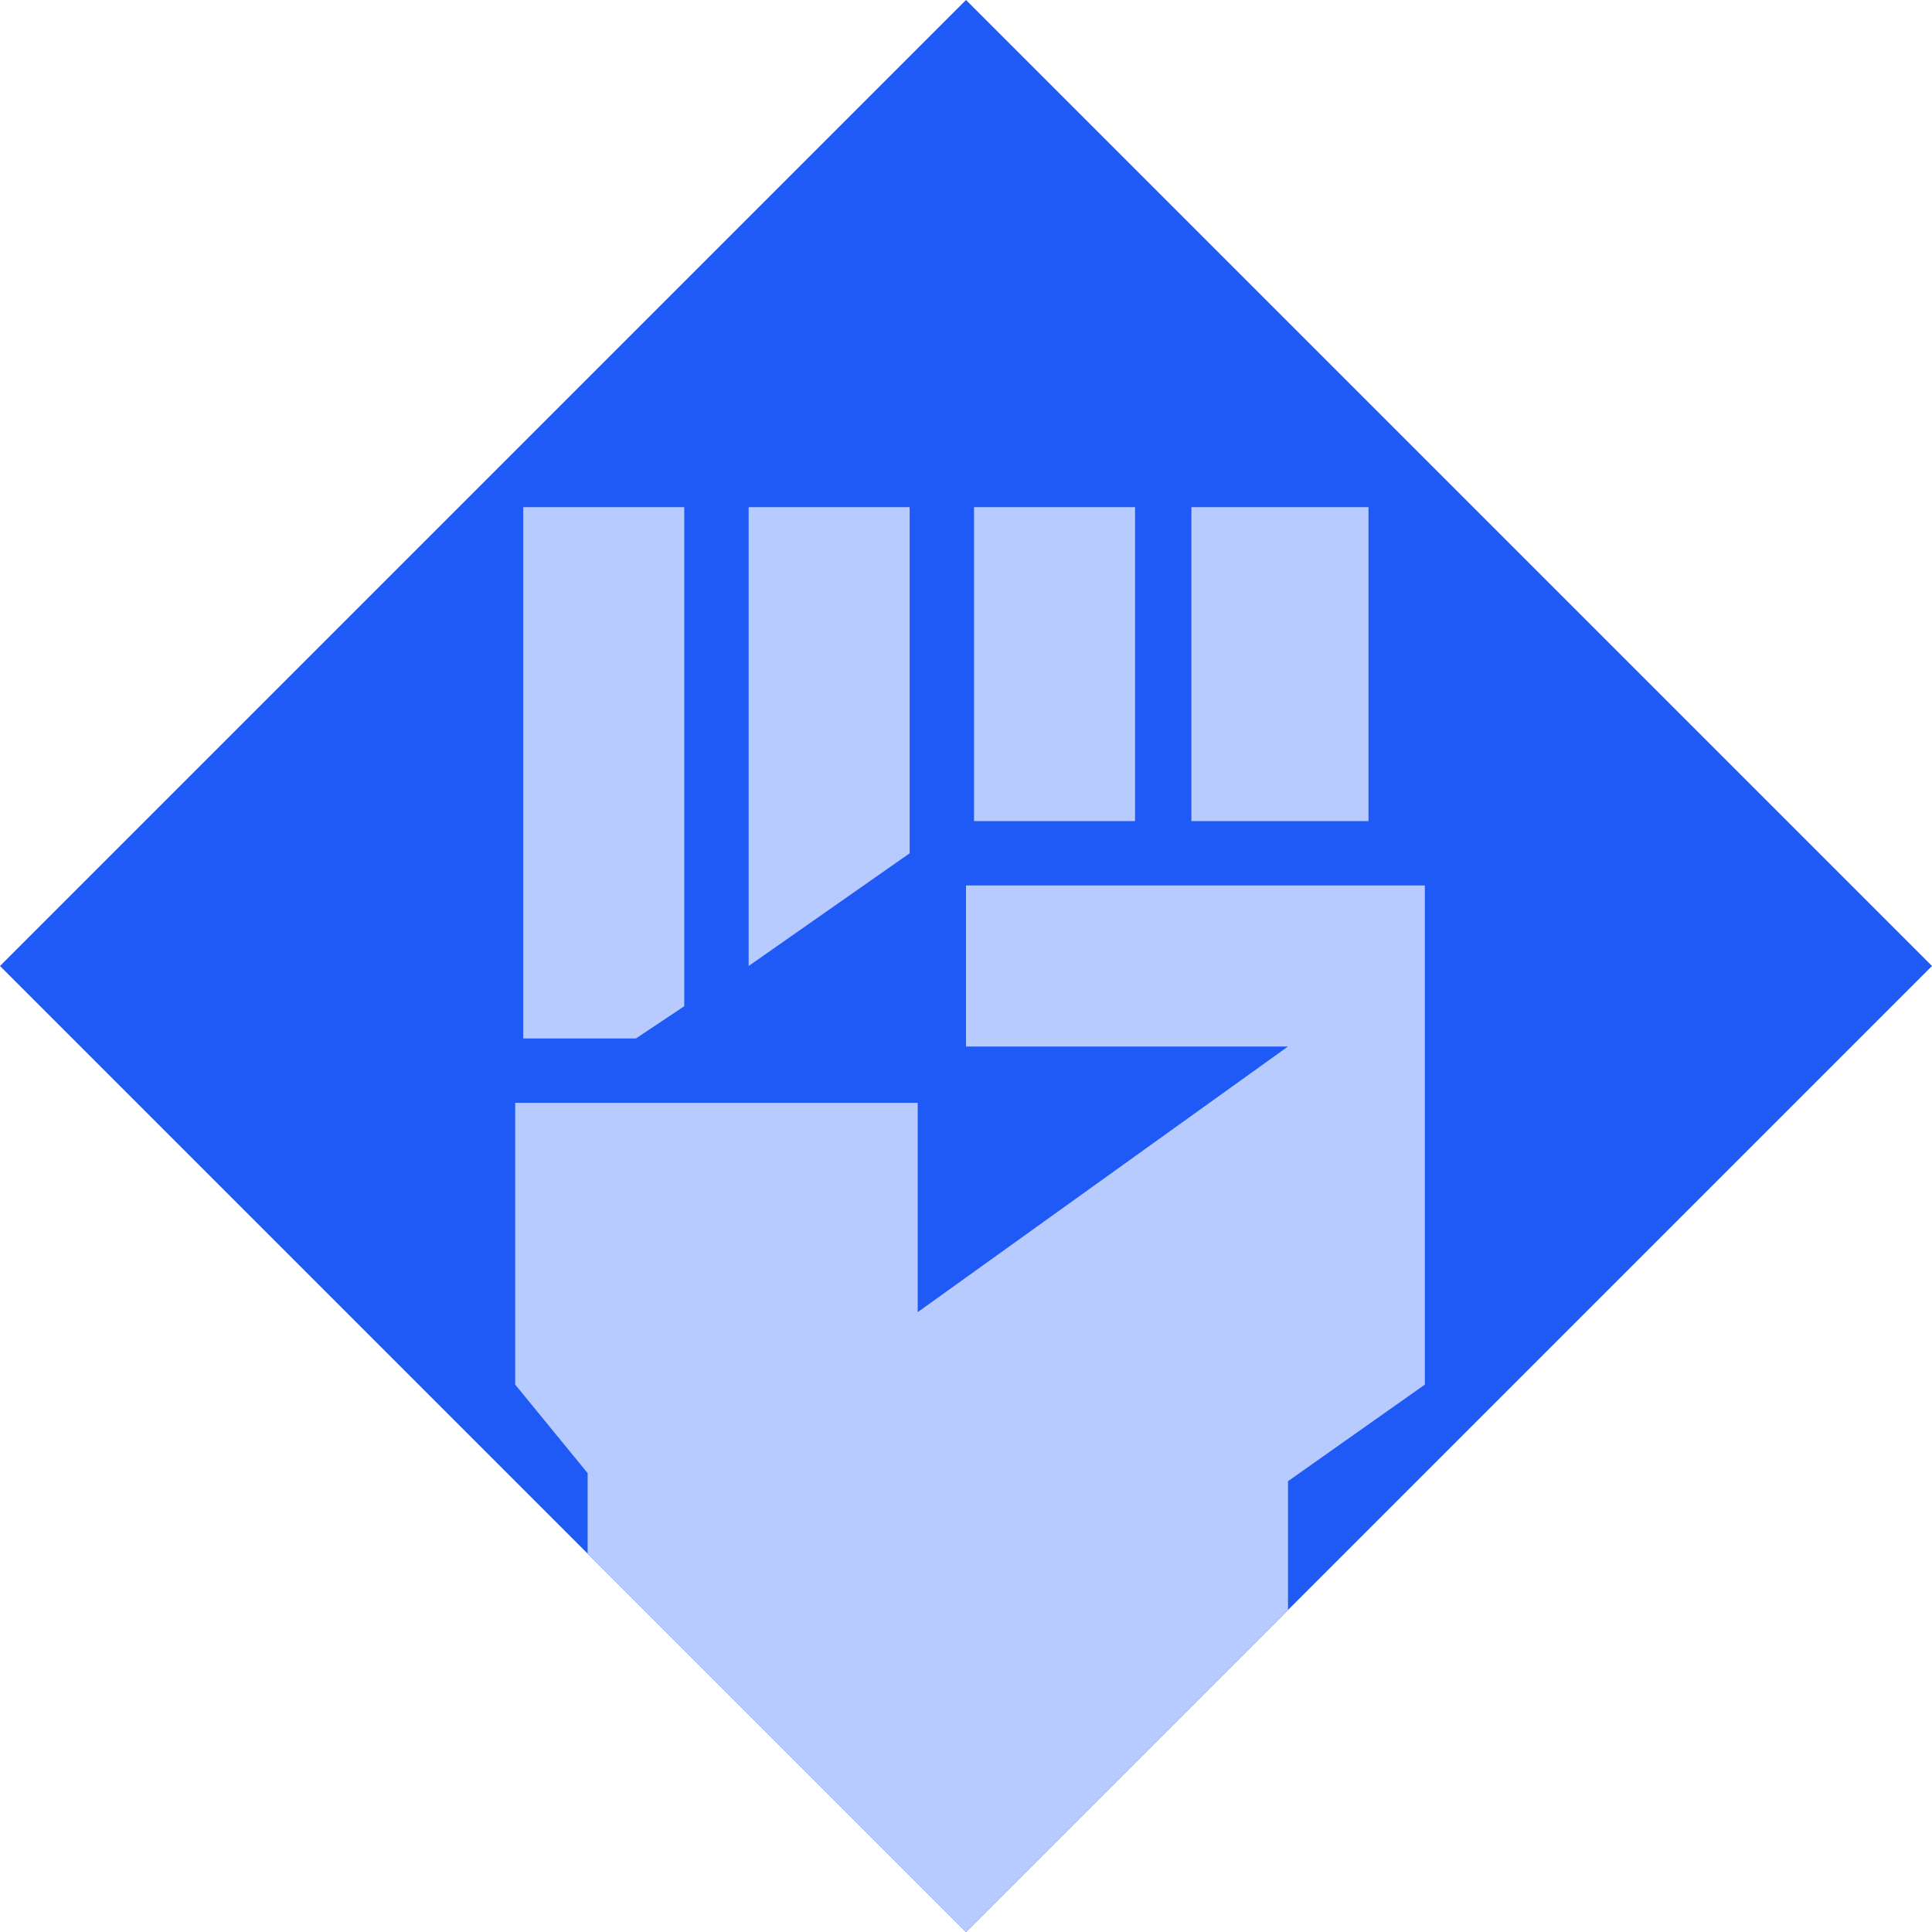 <svg xmlns="http://www.w3.org/2000/svg" width="24" height="24" fill="none"><path fill="#1F5AF6" d="m12 0 12 12-12 12L0 12z"/><path fill="#B7CBFF" d="m16 20-4 4-4.7-4.7v-1l-.9-1.1v-3.5h5v2.6L16 13h-4V11h5.7v6.2l-1.7 1.2v1.6ZM11.3 6.3h-2V12l2-1.4V6.3ZM14.1 6.3h-2v3.9h2V6.3ZM17 6.3h-2.2v3.9H17V6.3ZM8.5 6.3h-2v6.6h1.4l.6-.4V6.3Z"/></svg>